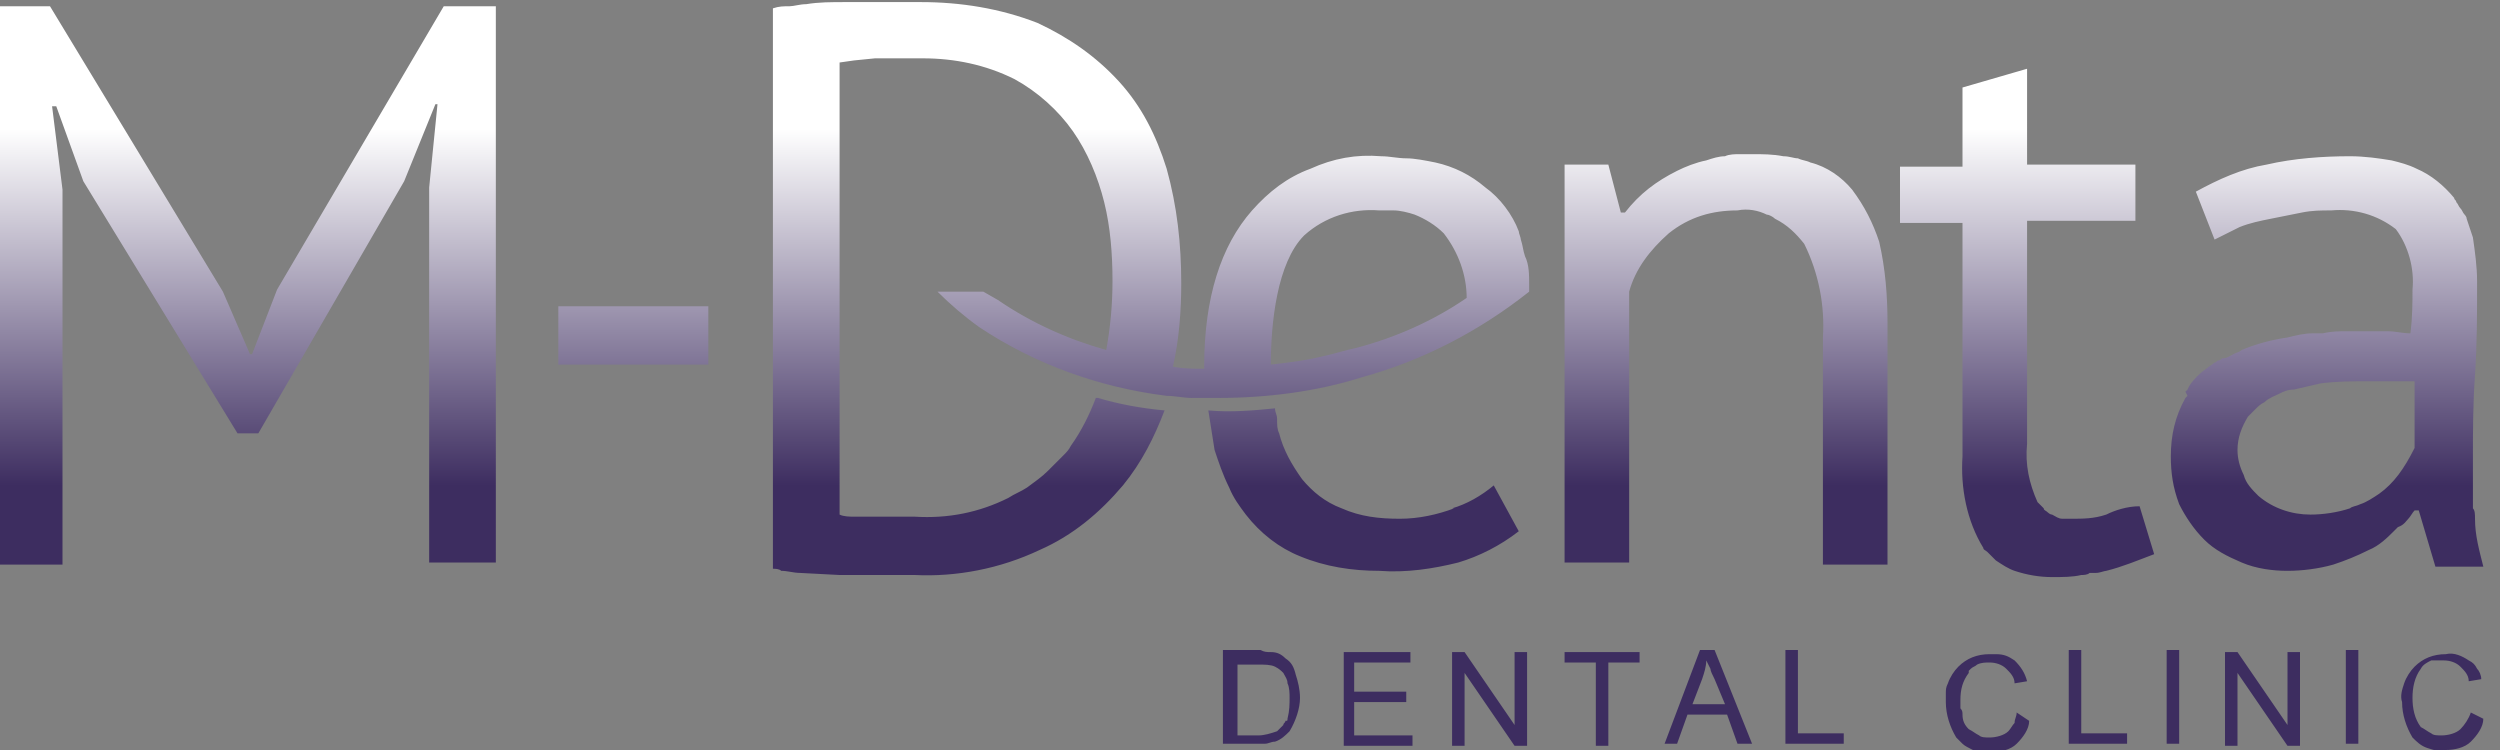 <?xml version="1.0" encoding="utf-8"?>
<!-- Generator: Adobe Illustrator 24.3.0, SVG Export Plug-In . SVG Version: 6.00 Build 0)  -->
<svg version="1.1" id="Layer_1" xmlns="http://www.w3.org/2000/svg" xmlns:xlink="http://www.w3.org/1999/xlink" x="0px" y="0px"
	 viewBox="0 0 120 36" style="enable-background:new 0 0 120 36;" xml:space="preserve">
<rect x="0" y="0" width="120" height="36" fill="#808080" stroke="none"/>
<style type="text/css">
	.st0{fill:url(#SVGID_1_);}
</style>
<linearGradient id="SVGID_1_" gradientUnits="userSpaceOnUse" x1="59.59" y1="6.188" x2="59.59" y2="23.314">
	<stop  offset="0" style="stop-color:#FFFFFF"/>
	<stop  offset="1" style="stop-color:#3D2D60"/>
</linearGradient>
<path class="st0" d="M73.2,12.3c-0.1-0.3-0.1-0.5-0.2-0.8c0-0.1-0.1-0.3-0.1-0.4C72.6,10.3,72,9.5,71.3,9c-0.7-0.6-1.5-1-2.4-1.2
	c-0.5-0.1-1-0.2-1.4-0.2c-0.4,0-0.8-0.1-1.2-0.1c-1.2-0.1-2.3,0.1-3.4,0.6c-1.1,0.4-2,1.1-2.8,2c-1.5,1.7-2.3,4.2-2.3,7.5
	c0,0,0,0.1,0,0.1c-0.5,0-1,0-1.5-0.1c0.3-1.3,0.4-2.7,0.4-4c0-1.9-0.2-3.7-0.7-5.5c-0.5-1.6-1.2-3-2.3-4.2c-1.1-1.2-2.4-2.1-3.9-2.8
	c-1.8-0.7-3.7-1-5.6-1h-3.6c-0.7,0-1.3,0-1.9,0.1c-0.3,0-0.6,0.1-0.8,0.1l0,0c-0.3,0-0.5,0-0.8,0.1v26.9c0.1,0,0.3,0,0.4,0.1
	c0.3,0,0.6,0.1,0.9,0.1l1.9,0.1c0.4,0,0.8,0,1.1,0c0.3,0,0.6,0,0.9,0h1.6c2,0.1,4.1-0.3,6-1.2c1.6-0.7,2.9-1.8,4-3.1
	c0.9-1.1,1.5-2.3,2-3.6c-1.1-0.1-2.2-0.3-3.2-0.6h-0.1c-0.3,0.8-0.7,1.6-1.2,2.3c-0.1,0.2-0.2,0.3-0.4,0.5c-0.1,0.1-0.3,0.3-0.4,0.4
	c-0.1,0.1-0.2,0.2-0.3,0.3c-0.3,0.3-0.6,0.5-1,0.8c-0.3,0.2-0.6,0.3-0.9,0.5c-1.4,0.7-2.9,1-4.5,0.9H41c-0.2,0-0.5,0-0.7-0.1V3
	L41,2.9l1-0.1h2.3c1.5,0,3,0.3,4.4,1c1.1,0.6,2.1,1.5,2.8,2.5c0.7,1,1.2,2.2,1.5,3.4c0.3,1.2,0.4,2.5,0.4,3.8c0,1.1-0.1,2.2-0.3,3.3
	c-1.8-0.5-3.6-1.3-5.2-2.4L47.2,14H45c0.6,0.6,1.3,1.2,2,1.7c2.7,1.8,5.8,2.9,9,3.3c0.4,0,0.8,0.1,1.2,0.1c0.4,0,0.9,0,1.3,0
	c2.3,0,4.7-0.3,6.9-1h0c2.9-0.8,5.6-2.2,8-4.1c0-0.1,0-0.2,0-0.3C73.4,13.2,73.4,12.7,73.2,12.3z M65.1,16.7
	c-0.5,0.1-1.1,0.3-1.6,0.4c-0.8,0.2-1.6,0.3-2.5,0.4c0-2,0.3-4.9,1.6-6.2c1-0.9,2.3-1.3,3.6-1.2c0.2,0,0.4,0,0.7,0
	c0.3,0,0.7,0.1,1,0.2c0.5,0.2,1,0.5,1.4,0.9c0.7,0.9,1.1,2,1.1,3.1C68.8,15.4,67,16.2,65.1,16.7z M13.3,13.9L12.1,17H12l-1.3-3
	L2.4,0.3H0v26.8h3v-18l-0.5-4h0.2L4,8.7l7.4,12.1h1l7-12.1l1.5-3.7H21l-0.4,4v18h3.2V0.3h-2.5L13.3,13.9z M26.8,17.5H34v-2.8h-7.2
	V17.5z M88.9,9.1c-0.5-0.6-1.2-1.1-2-1.3c-0.2-0.1-0.4-0.1-0.6-0.2c-0.2,0-0.4-0.1-0.7-0.1c-0.5-0.1-1-0.1-1.5-0.1
	c-0.1,0-0.3,0-0.4,0l-0.2,0c-0.2,0-0.5,0-0.7,0.1c-0.3,0-0.6,0.1-0.9,0.2c-0.5,0.1-1,0.3-1.4,0.5c-1,0.5-1.8,1.1-2.5,2h-0.2
	l-0.6-2.3h-2.1v19.1h3.1V14c0.3-1.1,1-2,1.9-2.8c1-0.8,2.1-1.1,3.3-1.1c0.5-0.1,1,0,1.4,0.2c0.1,0,0.3,0.1,0.4,0.2
	c0.6,0.3,1,0.7,1.4,1.2c0.7,1.4,1,3,0.9,4.5v10.9h3.1V15.5c0-1.3-0.1-2.6-0.4-3.9C89.9,10.7,89.5,9.9,88.9,9.1z M101.1,24.7
	c-0.6,0.2-1.1,0.2-1.7,0.2c-0.1,0-0.3,0-0.4,0c-0.2,0-0.3-0.1-0.5-0.2c-0.1,0-0.2-0.1-0.2-0.1c-0.1-0.1-0.2-0.1-0.2-0.2
	c-0.1-0.1-0.2-0.2-0.3-0.3c-0.4-0.9-0.6-1.8-0.5-2.8V10.6h5.2V7.9h-5.2V3.3l-3.1,0.9v3.8h-3v2.7h3v11.2c-0.1,1.5,0.2,3.1,1,4.4
	c0,0.1,0.1,0.1,0.2,0.2c0,0,0.1,0.1,0.1,0.1c0.1,0.1,0.2,0.2,0.3,0.3c0.3,0.2,0.6,0.4,0.9,0.5c0.6,0.2,1.2,0.3,1.8,0.3
	c0.5,0,1,0,1.4-0.1c0.1,0,0.3,0,0.4-0.1l0.3,0c0.2,0,0.4-0.1,0.5-0.1c0.8-0.2,1.5-0.5,2.3-0.8l-0.7-2.3
	C102.1,24.3,101.5,24.5,101.1,24.7z M115.6,24.9c0.1-0.1,0.2-0.3,0.3-0.4h0.2l0.8,2.7h2.3c-0.2-0.8-0.4-1.5-0.4-2.3
	c0-0.2,0-0.4-0.1-0.5c0-0.1,0-0.3,0-0.4l0-0.3c0-0.5,0-1,0-1.5v-0.3c0-1.2,0-2.5,0.1-3.9c0.1-1.5,0.1-2.9,0.1-4.5
	c0-0.7-0.1-1.4-0.2-2.1c-0.1-0.3-0.2-0.6-0.3-0.9c0-0.1-0.1-0.2-0.1-0.2c-0.1-0.1-0.1-0.2-0.2-0.3c-0.1-0.1-0.1-0.2-0.2-0.3
	c0-0.1-0.1-0.1-0.1-0.2c-0.5-0.6-1.1-1.1-1.8-1.4c-0.4-0.2-0.8-0.3-1.2-0.4c-0.6-0.1-1.3-0.2-2-0.2c-1.3,0-2.7,0.1-4,0.4
	c-1.2,0.2-2.3,0.7-3.4,1.3l0.9,2.3c0.4-0.2,0.8-0.4,1.2-0.6c0.5-0.2,1-0.3,1.5-0.4c0.5-0.1,1-0.2,1.5-0.3c0.5-0.1,0.9-0.1,1.4-0.1
	c1.1-0.1,2.2,0.2,3.1,0.9c0.6,0.8,0.9,1.9,0.8,2.9c0,0.6,0,1.3-0.1,2.1c-0.4,0-0.7-0.1-1.1-0.1h-1c-0.3,0-0.6,0-0.9,0
	c-0.4,0-0.8,0-1.2,0.1c-0.2,0-0.3,0-0.5,0c-0.4,0-0.8,0.1-1.2,0.2c-0.7,0.1-1.5,0.3-2.2,0.6c-0.1,0.1-0.2,0.1-0.4,0.2
	c-0.2,0.1-0.3,0.2-0.5,0.2c-0.1,0-0.1,0.1-0.2,0.1c-0.1,0-0.1,0.1-0.2,0.1c-0.1,0.1-0.3,0.2-0.4,0.3c-0.3,0.2-0.6,0.5-0.8,0.8
	l-0.1,0.2l-0.1,0.1L105,19c0,0-0.1,0.1-0.1,0.1c-0.5,0.9-0.7,1.8-0.7,2.8c0,0.8,0.1,1.5,0.4,2.3c0.3,0.6,0.7,1.2,1.2,1.7
	c0.5,0.5,1.1,0.8,1.8,1.1c0.7,0.3,1.5,0.4,2.2,0.4c0.7,0,1.5-0.1,2.2-0.3c0.6-0.2,1.1-0.4,1.7-0.7c0.5-0.2,0.9-0.6,1.2-0.9
	c0.1-0.1,0.1-0.1,0.2-0.2C115.4,25.2,115.5,25,115.6,24.9z M114.2,23.7c-0.3,0.2-0.6,0.4-0.9,0.5c-0.2,0.1-0.4,0.1-0.5,0.2
	c-0.6,0.2-1.3,0.3-1.9,0.3l0,0c-0.9,0-1.8-0.3-2.5-0.9c-0.3-0.3-0.6-0.6-0.7-1c-0.2-0.4-0.3-0.8-0.3-1.2c0-0.6,0.2-1.1,0.5-1.6
	l0.1-0.1c0.1-0.1,0.2-0.2,0.3-0.3c0.1-0.1,0.2-0.2,0.4-0.3c0.2-0.2,0.5-0.3,0.7-0.4c0.2-0.1,0.4-0.2,0.7-0.2
	c0.4-0.1,0.9-0.2,1.3-0.3c0.8-0.1,1.5-0.1,2.3-0.1h1.1l0.2,0l0.3,0l0.1,0l0.2,0c0.1,0,0.2,0,0.3,0v3.2
	C115.4,22.5,114.9,23.2,114.2,23.7z M61.7,31.6c-0.2-0.2-0.4-0.3-0.7-0.3c-0.2,0-0.3,0-0.5-0.1l-0.1,0l-0.2,0h-1.5v4.5h1.6
	c0.1,0,0.1,0,0.2,0l0.1,0l0.1,0c0.2,0,0.3-0.1,0.5-0.1c0.3-0.1,0.5-0.3,0.7-0.5c0.3-0.5,0.5-1.1,0.5-1.6c0-0.4-0.1-0.8-0.2-1.1
	C62.1,32,62,31.8,61.7,31.6z M61.8,34.5c0,0.1,0,0.1-0.1,0.1c0,0.1-0.1,0.1-0.1,0.2c-0.1,0.1-0.2,0.2-0.3,0.3
	c-0.3,0.1-0.6,0.2-0.9,0.2h-1l0-3.4h1c0.3,0,0.6,0,0.8,0.1c0.2,0.1,0.3,0.2,0.4,0.3c0.1,0.2,0.2,0.3,0.2,0.5
	c0.1,0.2,0.1,0.5,0.1,0.7C61.9,33.8,61.9,34.1,61.8,34.5z M65,33.7h2.5v-0.5H65v-1.4h2.7v-0.5h-3.2v4.5h3.3v-0.5H65V33.7z
	 M72.7,34.8l-2.4-3.5h-0.6v4.5h0.6v-3.5l2.4,3.5h0.6v-4.5h-0.6V34.8z M75.1,31.8h1.5v4h0.6v-4h1.5v-0.5h-3.6V31.8z M81.6,31.2
	l-1.7,4.5h0.6l0.5-1.4h1.9l0.5,1.4h0.7l-1.8-4.5H81.6z M81.2,33.9l0.5-1.3c0.1-0.3,0.2-0.6,0.2-0.9l0.1,0.2l0.1,0.2
	c0,0.1,0.1,0.3,0.2,0.5l0.5,1.2H81.2z M86.3,31.2h-0.6v4.5h2.8v-0.5h-2.2V31.2z M96.8,34.2c0,0.2-0.1,0.3-0.1,0.5
	c-0.1,0.1-0.2,0.3-0.3,0.4c-0.2,0.2-0.6,0.3-0.9,0.3c-0.2,0-0.4,0-0.5-0.1c-0.2-0.1-0.3-0.2-0.5-0.3c-0.2-0.2-0.3-0.4-0.3-0.7
	c0-0.1,0-0.2-0.1-0.3c0-0.1,0-0.3,0-0.4c0-0.5,0.1-0.9,0.4-1.3l0-0.1l0,0c0,0,0.1-0.1,0.1-0.1c0.1-0.1,0.2-0.1,0.3-0.2
	c0.2-0.1,0.4-0.1,0.6-0.1c0.3,0,0.6,0.1,0.8,0.3c0.2,0.2,0.4,0.4,0.4,0.7l0.6-0.1c-0.1-0.4-0.3-0.7-0.6-1c-0.3-0.2-0.5-0.3-0.9-0.3
	c-0.1,0-0.2,0-0.3,0c-0.6,0-1.1,0.2-1.5,0.6c-0.2,0.2-0.4,0.5-0.5,0.8c-0.1,0.2-0.1,0.3-0.1,0.5c0,0.1,0,0.3,0,0.4
	c0,0.6,0.2,1.2,0.5,1.7c0,0,0.1,0.1,0.1,0.1c0.1,0.1,0.1,0.1,0.2,0.2c0.1,0.1,0.3,0.2,0.5,0.3c0.3,0.1,0.6,0.2,0.9,0.1
	c0.4,0,0.9-0.1,1.2-0.4c0.3-0.3,0.6-0.7,0.6-1.1L96.8,34.2L96.8,34.2z M99.9,31.2h-0.6v4.5h2.8v-0.5h-2.2V31.2z M104,35.7h0.6v-4.5
	H104V35.7z M109.8,34.8l-2.4-3.5h-0.6v4.5h0.6v-3.5l2.4,3.5h0.6v-4.5h-0.6V34.8z M112.6,35.7h0.6v-4.5h-0.6V35.7z M118.6,34.2
	L118.6,34.2c-0.1,0.3-0.3,0.6-0.5,0.8c-0.2,0.2-0.6,0.3-0.9,0.3c-0.2,0-0.4,0-0.5-0.1c-0.2-0.1-0.3-0.2-0.5-0.3
	c-0.3-0.4-0.4-0.9-0.4-1.4c0-0.5,0.1-1,0.4-1.4c0.1-0.2,0.3-0.3,0.5-0.4c0,0,0.1,0,0.1,0c0.1,0,0.1,0,0.2,0c0.1,0,0.2,0,0.3,0
	c0.3,0,0.6,0.1,0.8,0.3c0.2,0.2,0.4,0.4,0.4,0.7l0.6-0.1c0-0.2-0.1-0.4-0.2-0.5c-0.1-0.2-0.2-0.3-0.4-0.4c-0.3-0.2-0.7-0.4-1.1-0.3
	c-0.6,0-1.1,0.2-1.5,0.6c-0.2,0.2-0.4,0.5-0.5,0.8c-0.1,0.3-0.2,0.6-0.1,0.9c0,0.6,0.2,1.2,0.5,1.7c0.2,0.2,0.4,0.4,0.7,0.5
	c0.3,0.1,0.6,0.2,0.9,0.1c0.4,0,0.9-0.1,1.2-0.4c0.3-0.3,0.6-0.7,0.6-1.1L118.6,34.2z M70,27c1-0.3,2-0.8,2.9-1.5l-1.2-2.2
	c-0.6,0.5-1.3,0.9-2,1.1l0.1,0c-0.8,0.3-1.7,0.5-2.6,0.5c-1,0-1.9-0.1-2.8-0.5c-0.8-0.3-1.4-0.8-1.9-1.4c-0.5-0.7-0.9-1.4-1.1-2.2
	c-0.1-0.2-0.1-0.4-0.1-0.7c0-0.2-0.1-0.3-0.1-0.5c-1,0.1-2.1,0.2-3.2,0.1c0.1,0.6,0.2,1.3,0.3,1.9c0.2,0.6,0.4,1.2,0.7,1.8
	c0.2,0.5,0.5,0.9,0.8,1.3c0.7,0.9,1.6,1.6,2.6,2c1.2,0.5,2.5,0.7,3.8,0.7C67.5,27.5,68.8,27.3,70,27z"/>
</svg>
